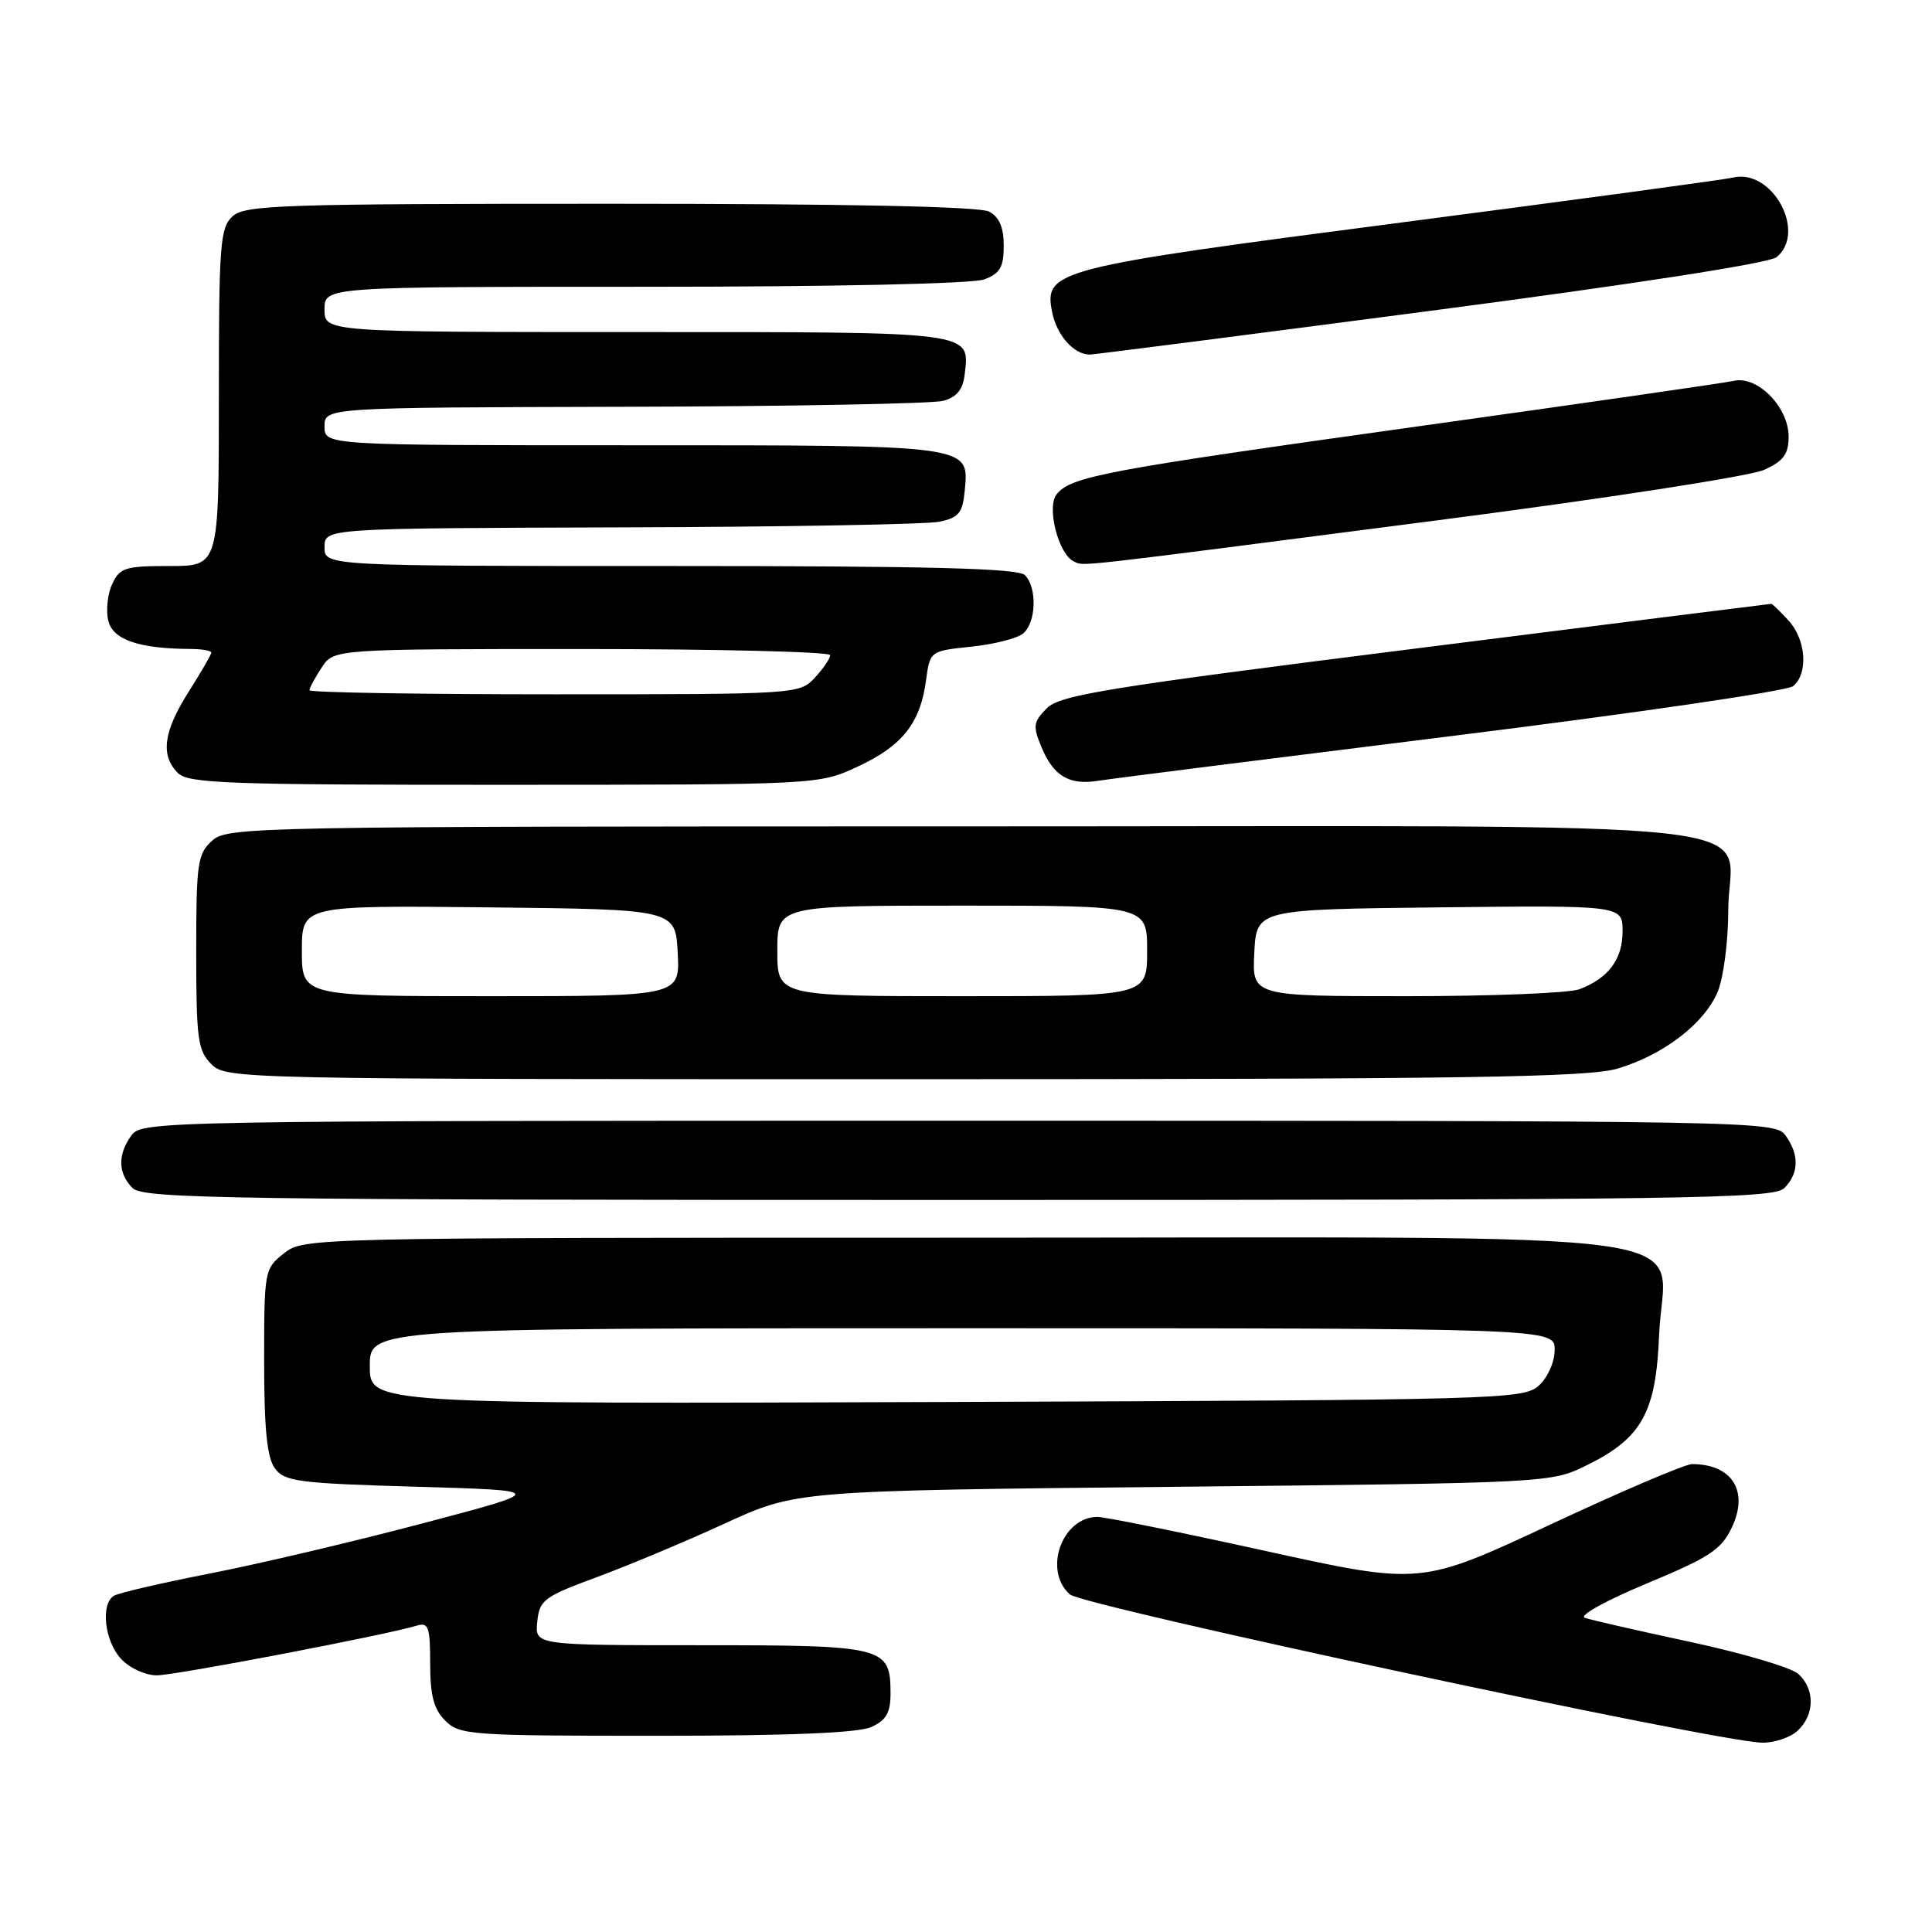 <?xml version="1.0" encoding="UTF-8" standalone="no"?>
<!DOCTYPE svg PUBLIC "-//W3C//DTD SVG 1.1//EN" "http://www.w3.org/Graphics/SVG/1.1/DTD/svg11.dtd" >
<svg xmlns="http://www.w3.org/2000/svg" xmlns:xlink="http://www.w3.org/1999/xlink" version="1.1" viewBox="0 0 256 256">
 <g >
 <path fill="currentColor"
d=" M 238.17 229.35 C 240.48 227.25 240.52 223.76 238.25 221.78 C 237.29 220.94 230.88 219.05 224.00 217.57 C 217.12 216.09 210.82 214.66 210.00 214.37 C 209.16 214.09 212.74 212.10 218.18 209.83 C 226.51 206.37 228.09 205.33 229.47 202.41 C 231.77 197.58 229.52 194.00 224.19 194.00 C 223.29 194.00 214.84 197.61 205.41 202.02 C 188.26 210.03 188.26 210.03 167.73 205.52 C 156.44 203.03 146.41 201.00 145.43 201.00 C 140.73 201.00 138.19 208.07 141.75 211.26 C 143.46 212.79 227.10 230.72 233.42 230.91 C 235.03 230.96 237.17 230.26 238.17 229.35 Z  M 115.45 228.84 C 117.43 227.94 118.00 226.94 118.00 224.41 C 118.00 218.18 117.28 218.00 92.87 218.00 C 70.87 218.00 70.87 218.00 71.19 214.89 C 71.48 212.01 72.05 211.58 79.00 209.01 C 83.12 207.49 90.78 204.29 96.00 201.89 C 105.50 197.52 105.50 197.52 155.50 197.01 C 205.38 196.50 205.51 196.49 210.24 194.16 C 217.55 190.57 219.43 187.18 219.84 176.90 C 220.42 162.59 230.48 164.00 127.50 164.00 C 40.77 164.00 40.25 164.01 37.63 166.07 C 35.04 168.11 35.00 168.35 35.00 180.38 C 35.00 189.36 35.38 193.13 36.42 194.56 C 37.70 196.31 39.49 196.55 55.17 197.00 C 72.50 197.50 72.50 197.50 56.06 201.84 C 47.02 204.23 34.35 207.22 27.90 208.48 C 21.45 209.74 15.69 211.07 15.09 211.45 C 13.30 212.55 13.86 217.47 16.04 219.81 C 17.17 221.03 19.28 222.00 20.79 221.99 C 23.28 221.98 51.19 216.64 55.25 215.40 C 56.77 214.94 57.00 215.59 57.00 220.43 C 57.00 224.67 57.48 226.48 59.00 228.00 C 60.90 229.90 62.33 230.00 86.95 230.00 C 104.52 230.00 113.73 229.62 115.45 228.84 Z  M 236.43 157.43 C 238.38 155.48 238.43 152.98 236.58 150.44 C 235.19 148.54 232.91 148.50 127.00 148.50 C 21.09 148.50 18.81 148.54 17.42 150.44 C 15.57 152.98 15.62 155.48 17.57 157.43 C 18.98 158.84 30.28 159.00 127.00 159.00 C 223.72 159.00 235.02 158.84 236.43 157.43 Z  M 214.39 141.58 C 220.47 139.75 225.85 135.61 227.61 131.40 C 228.37 129.57 229.00 124.74 229.00 120.69 C 229.00 108.24 240.42 109.50 127.50 109.50 C 33.23 109.50 30.14 109.56 28.10 111.40 C 26.17 113.15 26.00 114.37 26.00 126.15 C 26.00 137.67 26.21 139.21 28.00 141.00 C 29.97 142.97 31.33 143.00 119.84 143.00 C 194.44 143.00 210.48 142.76 214.39 141.58 Z  M 113.67 101.57 C 119.55 98.84 121.95 95.81 122.70 90.17 C 123.23 86.26 123.23 86.26 128.68 85.69 C 131.68 85.38 134.78 84.60 135.57 83.94 C 137.31 82.50 137.45 77.85 135.80 76.20 C 134.90 75.30 123.09 75.00 88.80 75.00 C 43.00 75.00 43.00 75.00 43.00 72.50 C 43.00 70.00 43.00 70.00 82.25 69.88 C 103.84 69.82 122.85 69.48 124.50 69.13 C 127.04 68.59 127.55 67.96 127.83 65.04 C 128.41 58.92 128.99 59.00 83.81 59.00 C 43.00 59.00 43.00 59.00 43.00 56.50 C 43.00 54.00 43.00 54.00 82.75 53.90 C 104.61 53.85 123.62 53.49 125.00 53.11 C 126.77 52.62 127.59 51.61 127.82 49.65 C 128.49 43.87 129.48 44.00 84.38 44.00 C 43.00 44.00 43.00 44.00 43.00 41.00 C 43.00 38.00 43.00 38.00 85.43 38.00 C 110.59 38.00 128.91 37.60 130.43 37.02 C 132.51 36.24 133.00 35.39 133.00 32.56 C 133.00 30.13 132.41 28.76 131.07 28.04 C 129.81 27.36 112.23 27.00 80.89 27.00 C 37.41 27.00 32.48 27.16 30.83 28.65 C 29.16 30.16 29.00 32.28 29.00 52.65 C 29.00 75.00 29.00 75.00 22.48 75.00 C 16.55 75.00 15.86 75.22 14.85 77.43 C 14.24 78.76 14.02 80.95 14.36 82.29 C 14.98 84.78 18.46 85.96 25.25 85.99 C 26.76 86.00 28.00 86.21 28.00 86.47 C 28.00 86.72 26.65 89.06 25.00 91.66 C 21.65 96.94 21.23 100.09 23.57 102.43 C 24.95 103.81 30.26 104.00 66.82 103.99 C 108.50 103.98 108.50 103.98 113.67 101.57 Z  M 192.35 97.53 C 216.47 94.53 236.83 91.56 237.60 90.92 C 239.64 89.22 239.31 84.71 236.96 82.19 C 235.84 80.98 234.83 80.00 234.71 80.01 C 234.59 80.01 213.40 82.67 187.61 85.93 C 146.66 91.09 140.46 92.09 138.71 93.85 C 136.92 95.64 136.84 96.19 137.98 98.95 C 139.58 102.83 141.66 104.07 145.50 103.46 C 147.15 103.19 168.23 100.53 192.35 97.53 Z  M 190.50 68.94 C 212.74 66.06 231.94 63.09 233.75 62.26 C 236.34 61.08 237.00 60.18 237.00 57.84 C 237.00 53.97 232.89 49.76 229.77 50.46 C 228.52 50.74 209.72 53.45 188.00 56.48 C 146.39 62.30 141.97 63.12 140.03 65.47 C 138.63 67.15 140.25 73.49 142.31 74.40 C 143.74 75.04 141.02 75.35 190.50 68.94 Z  M 189.67 41.17 C 216.65 37.63 234.45 34.87 235.42 34.07 C 239.44 30.73 234.81 22.29 229.63 23.53 C 228.46 23.81 208.65 26.49 185.62 29.49 C 139.68 35.47 138.32 35.82 139.41 41.34 C 140.01 44.43 142.32 47.02 144.44 46.98 C 145.02 46.97 165.38 44.36 189.67 41.17 Z  M 49.00 181.02 C 49.00 176.00 49.00 176.00 127.50 176.00 C 206.00 176.00 206.00 176.00 206.00 178.85 C 206.00 180.47 205.10 182.51 203.90 183.60 C 201.87 185.43 198.91 185.51 125.40 185.77 C 49.00 186.04 49.00 186.04 49.00 181.02 Z  M 40.00 125.98 C 40.00 119.97 40.00 119.97 64.75 120.23 C 89.50 120.50 89.50 120.50 89.80 126.25 C 90.10 132.00 90.10 132.00 65.05 132.00 C 40.00 132.00 40.00 132.00 40.00 125.98 Z  M 103.00 126.00 C 103.00 120.00 103.00 120.00 127.50 120.00 C 152.00 120.00 152.00 120.00 152.00 126.00 C 152.00 132.00 152.00 132.00 127.50 132.00 C 103.00 132.00 103.00 132.00 103.00 126.00 Z  M 166.20 126.25 C 166.50 120.50 166.50 120.50 190.75 120.23 C 215.00 119.96 215.00 119.96 215.00 123.41 C 215.00 127.11 213.13 129.62 209.28 131.08 C 207.95 131.59 197.65 132.00 186.38 132.00 C 165.90 132.00 165.90 132.00 166.20 126.25 Z  M 41.00 91.46 C 41.00 91.17 41.73 89.82 42.62 88.46 C 44.23 86.00 44.23 86.00 77.12 86.00 C 95.20 86.00 110.00 86.37 110.00 86.81 C 110.00 87.26 109.08 88.61 107.96 89.81 C 105.94 91.98 105.57 92.00 73.46 92.00 C 55.61 92.00 41.00 91.76 41.00 91.46 Z "/>
</g>
</svg>